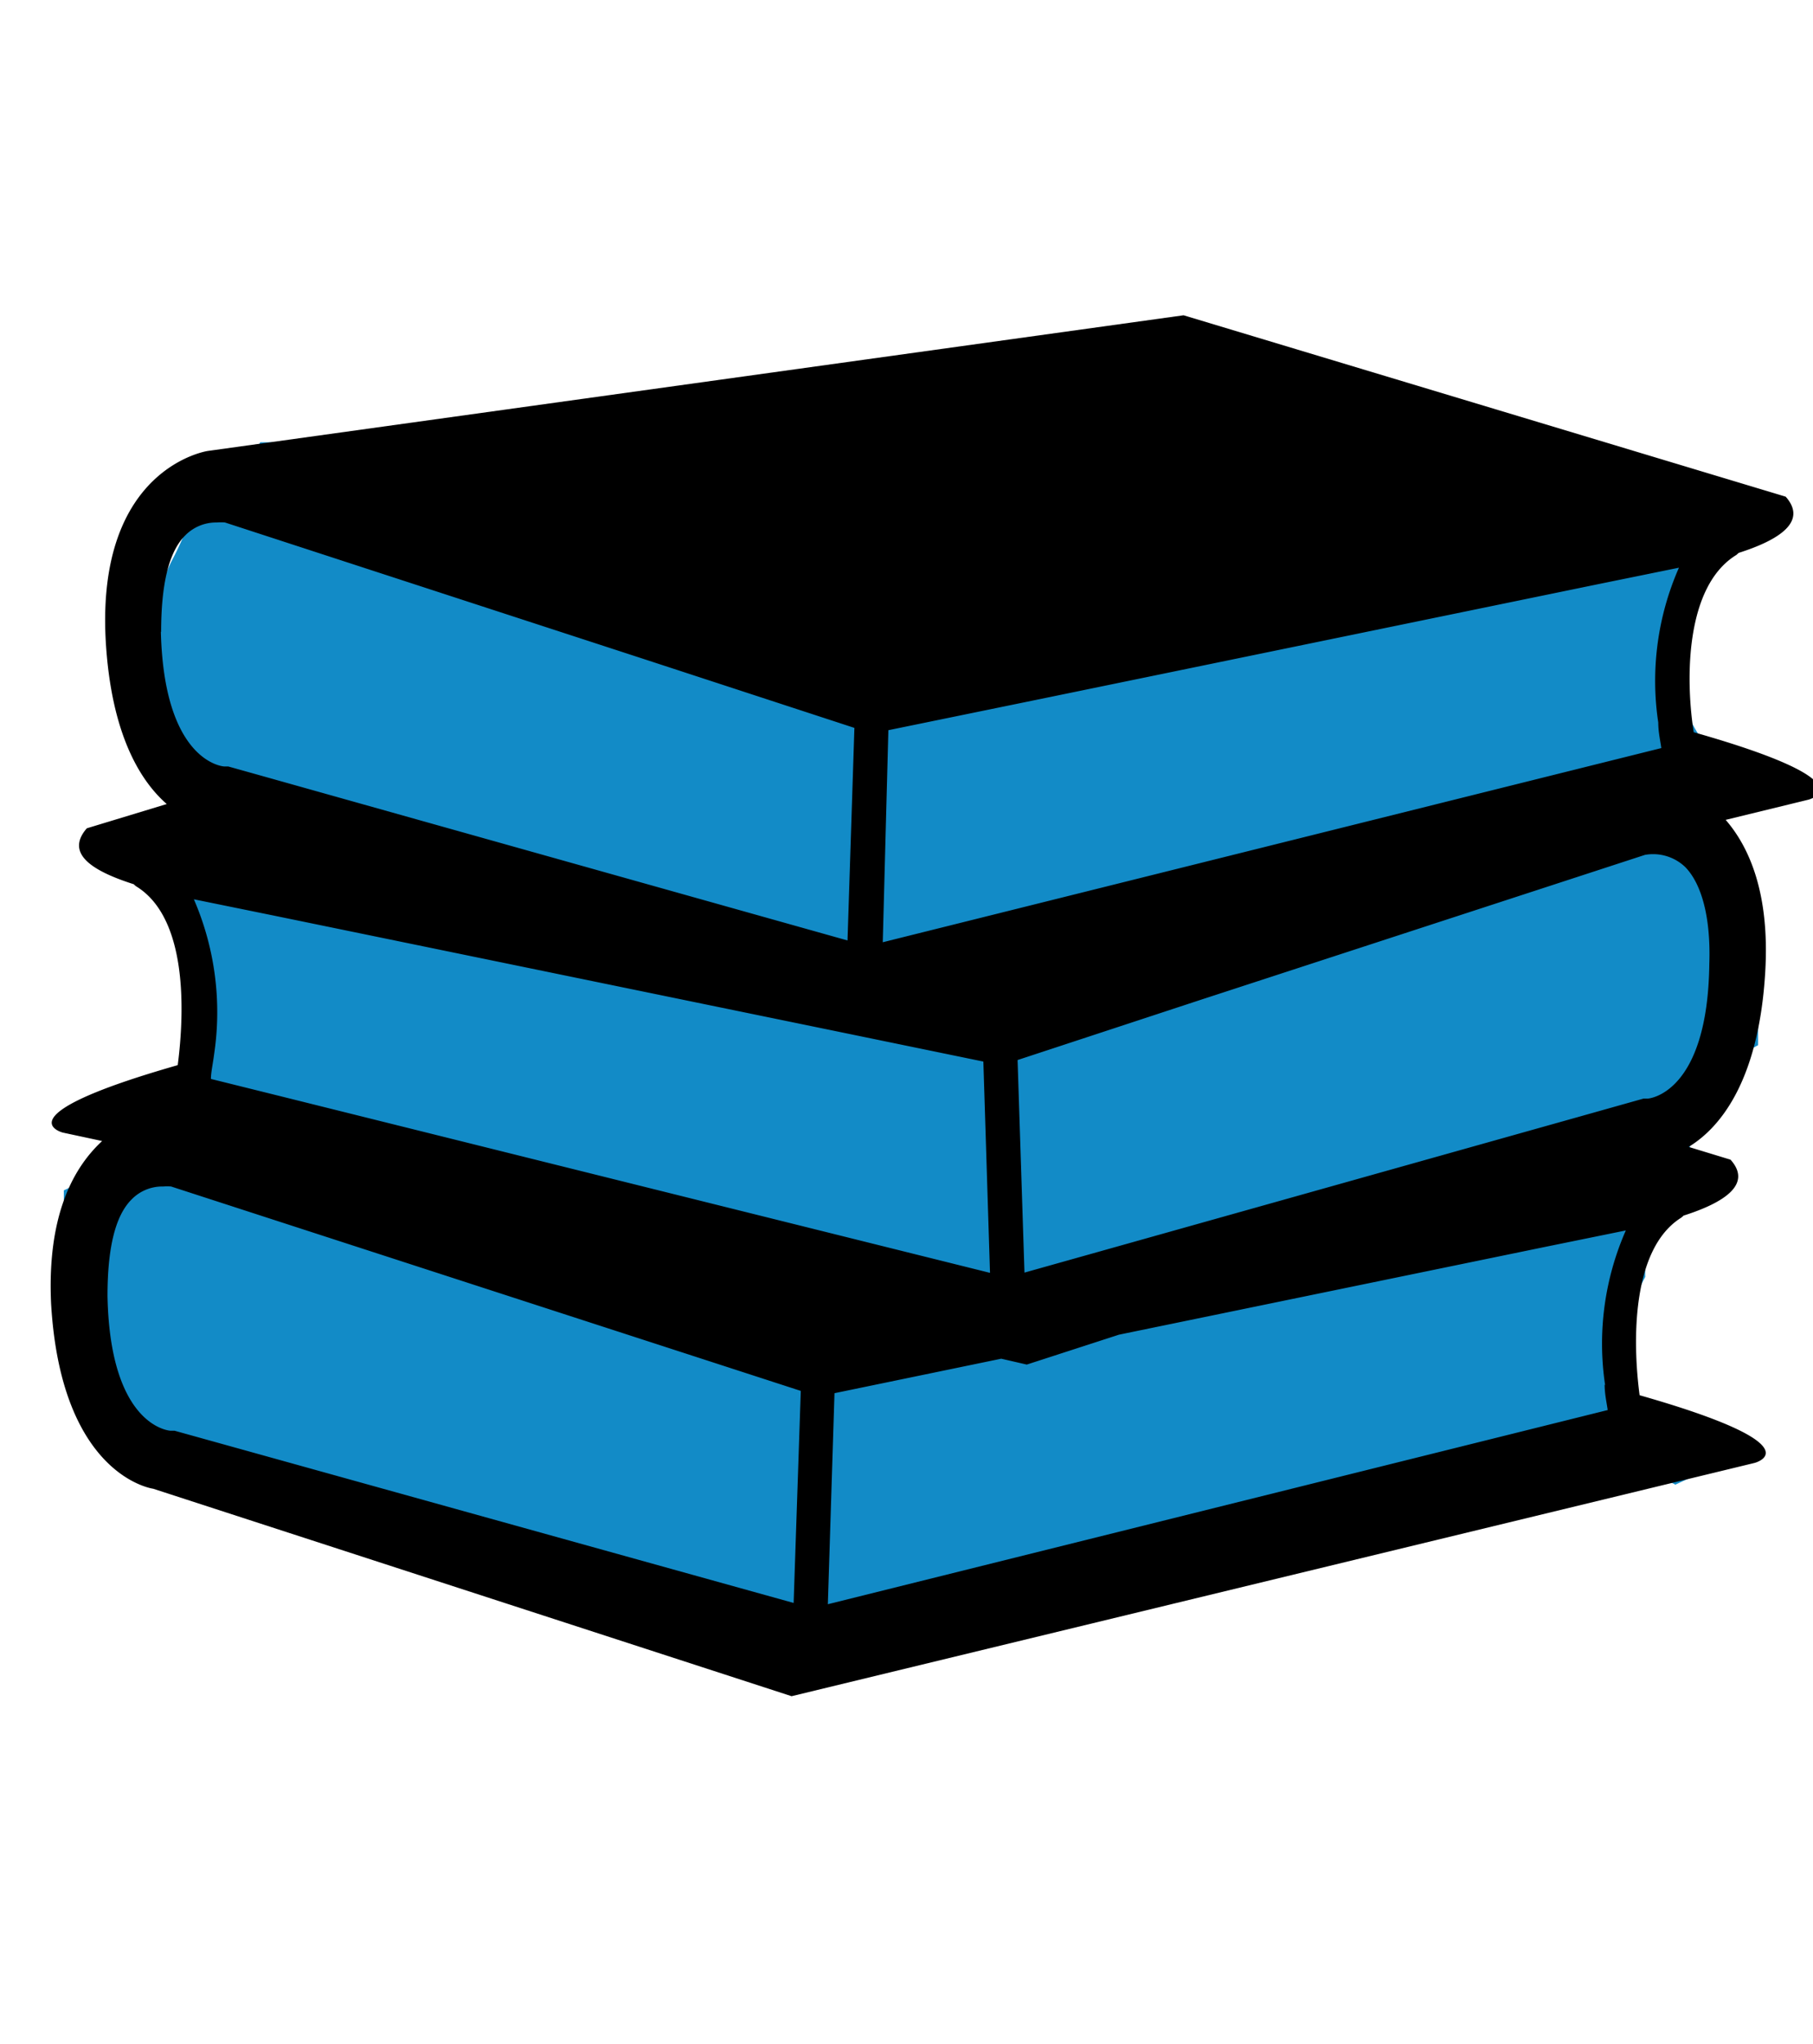 <svg id="shortcut" xmlns="http://www.w3.org/2000/svg" xmlns:xlink="http://www.w3.org/1999/xlink" viewBox="0 0 71 80"><defs><clipPath id="clip-path"><rect x="-9.3" y="3.82" width="92.63" height="72.37" fill="none"/></clipPath></defs><title>1</title><path d="M68.84,21.06V19.95a5.55,5.55,0,0,1-1.09.11,5,5,0,0,1-2.28-.52,4.5,4.5,0,0,1-3.82-2.23H10.19a4.66,4.66,0,0,1-2.54,2.26l0,.14A12.78,12.78,0,0,1,6.7,22a10,10,0,0,0-.9,5.13c.33,2,1.12,3.12.85,5.24a16.8,16.8,0,0,1-.47,2.36,5.34,5.34,0,0,1,1.48,3.39,7.11,7.11,0,0,1-2.91,6.34A4.65,4.65,0,0,1,2.5,46.59v6.87a5.07,5.07,0,0,1,1.56,3.09,10.73,10.73,0,0,1,1.64.86c.88.47,1.62,1,2.44,1.44.12,0,.25,0,.37,0,3.89,0,8,1.88,11.66,3.1a5.16,5.16,0,0,1,2,1.15H43.21a4.56,4.56,0,0,1,3.71-1.67c4,0,7.22-1.19,11.09-1.9a12.11,12.11,0,0,1,1.32-.16,4.56,4.56,0,0,1,3.85-1.85,4.94,4.94,0,0,1,2.43.59l1.53-.71c-3.24-.91-4.13-4.82-2.71-7.42a5.1,5.1,0,0,1,1.77-4,5,5,0,0,1,2.65-5.07V36.7a5.41,5.41,0,0,1-.94-6.59C64.64,28.11,65,22.34,68.84,21.06Z" fill="#128bc7"/><g clip-path="url(#clip-path)"><path d="M66.33,28.67C66,26.57,66,22.94,68,21.72l.09-.08c1.6-.51,2.7-1.23,1.84-2.2l-23.58-7.1L8.14,17.65s-4.37.63-4,7.42c.21,3.69,1.37,5.51,2.39,6.4l-3.13.95c-.87,1,.24,1.68,1.84,2.19a.64.64,0,0,0,.09.08c2,1.22,1.91,4.84,1.63,7-7,2-4.5,2.64-4.5,2.64L4,44.66c-1.08,1-2.16,2.83-2,6.35.39,6.79,4,7.26,4,7.26l25,8.12,37.71-9.13s2.52-.65-4.5-2.65c-.28-2.1-.32-5.73,1.63-6.95a.64.64,0,0,0,.09-.08c1.6-.51,2.7-1.23,1.84-2.19l-1.64-.5c1.09-.66,2.74-2.38,3-6.86.18-3.07-.63-4.88-1.55-5.94l3.24-.79s2.52-.65-4.49-2.64Zm-31.54-.09,6.34-1.3,21.43-4.41,3.19-.65a11,11,0,0,0-.81,6.06c0,.37.08.71.12,1l-3.49.87-27,6.73ZM7.55,35.19l3.19.65,20.58,4.23,1.8.37,5.39,1.11.26,8.27L11,42.91l-2.74-.68c0-.26.08-.6.13-1a11.12,11.12,0,0,0-.81-6.06ZM6.31,24.74c0-1.81.28-3.12.94-3.78a1.7,1.7,0,0,1,1.24-.51,1.92,1.92,0,0,1,.32,0l16.45,5.36,8.2,2.68-.27,8.32-23-6.46L8.94,30l-.15,0c-.1,0-2.37-.22-2.49-5.28Zm24.77,38L6.84,56l-.15,0c-.1,0-2.38-.21-2.48-5.27,0-1.81.28-3.12.94-3.78a1.68,1.68,0,0,1,1.24-.51,1.9,1.9,0,0,1,.31,0h0l24.66,8Zm31.76-8.55c0,.37.08.71.12,1L32.42,62.79l.26-8.26,6.53-1.35,1,.23,3.61-1.17,16.66-3.43,3.19-.65a11,11,0,0,0-.81,6.06ZM64.52,43l-.16,0-2.31.65L40.12,49.81l-.27-8.32L47,39.14l17.42-5.68a1.82,1.82,0,0,1,1.58.48c.65.67,1,2,.94,3.78C66.88,42.78,64.6,43,64.52,43Zm0,0"/></g></svg>
